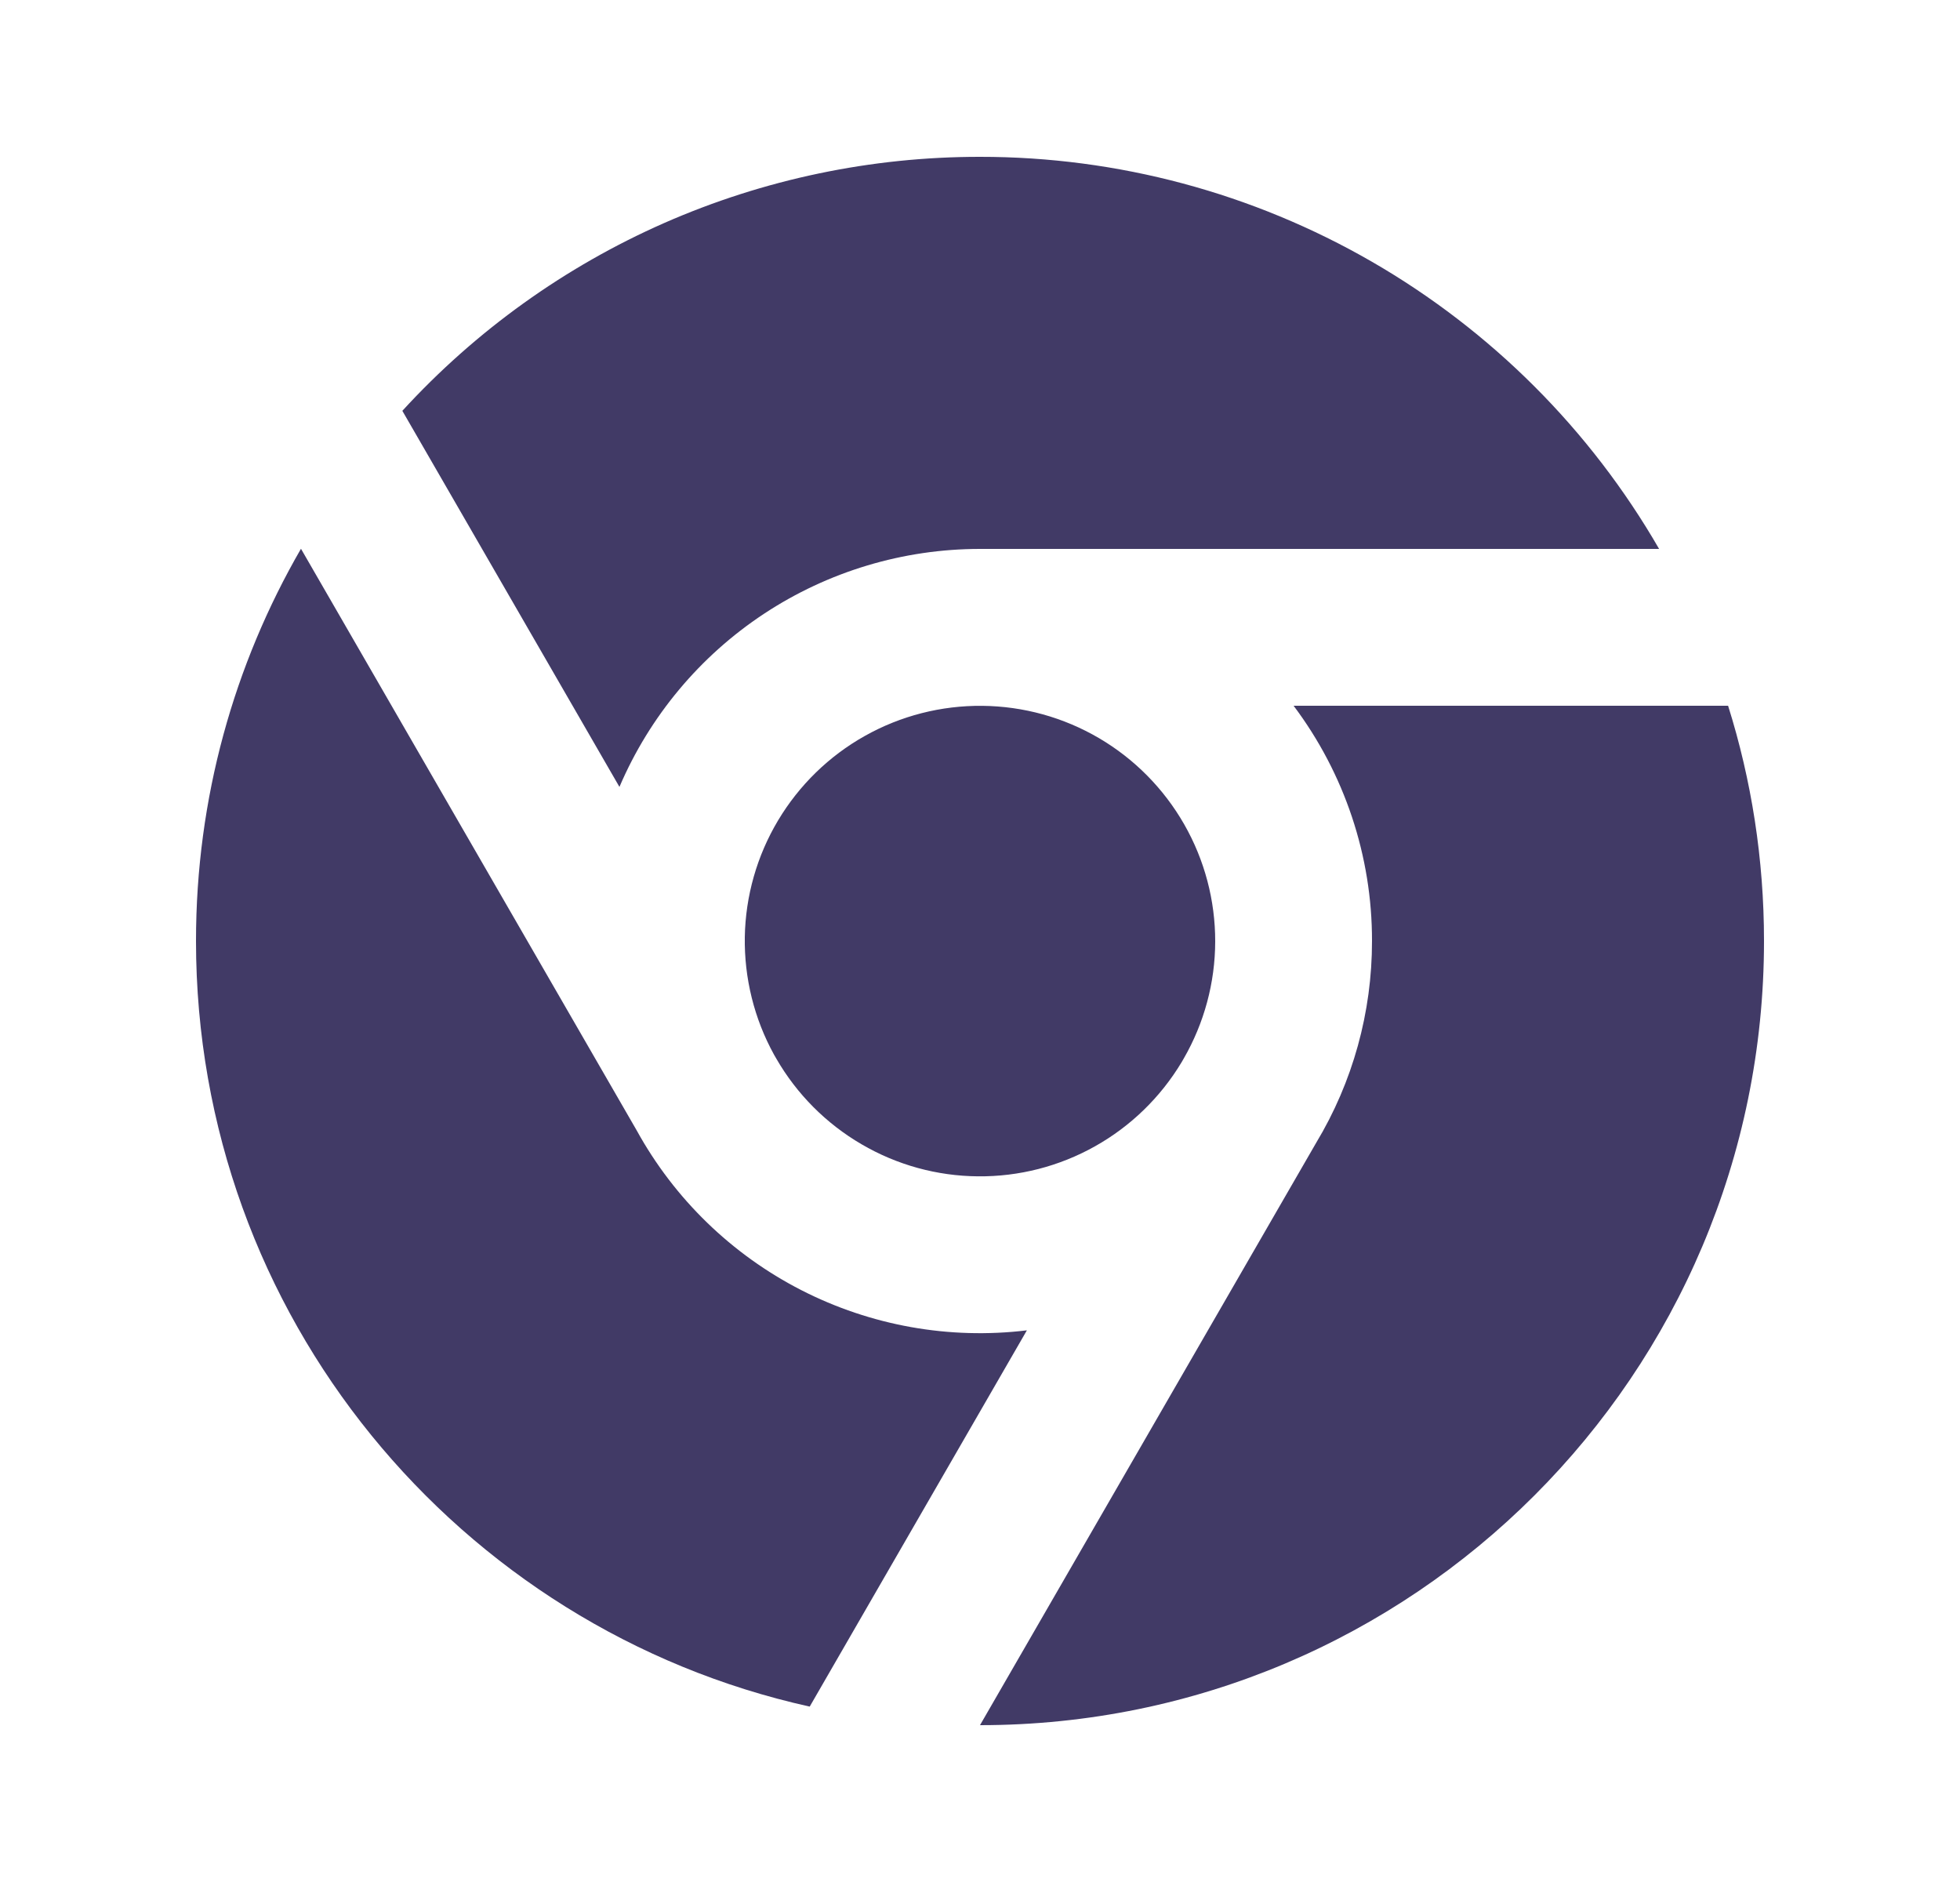 <svg width="25" height="24" viewBox="0 0 25 24" fill="none" xmlns="http://www.w3.org/2000/svg">
<path d="M22.5 12C22.5 10.955 22.34 9.947 22.042 9H16.5C17.15 9.865 17.502 10.918 17.5 12C17.501 12.908 17.255 13.798 16.787 14.575L12.5 22C18.023 22 22.5 17.523 22.5 12Z" fill="#413A66"/>
<path d="M14.018 9.413C13.566 9.148 13.053 9.006 12.529 9.001C12.005 8.996 11.488 9.128 11.031 9.385C10.574 9.641 10.193 10.013 9.924 10.463C9.655 10.913 9.509 11.426 9.5 11.95C9.492 12.474 9.62 12.991 9.873 13.45L9.902 13.5C10.163 13.953 10.538 14.329 10.989 14.592C11.44 14.856 11.952 14.997 12.474 15.001C12.997 15.006 13.511 14.874 13.967 14.618C14.422 14.363 14.803 13.993 15.072 13.545V13.545L15.098 13.5C15.36 13.046 15.499 12.531 15.5 12.007C15.501 11.483 15.365 10.968 15.105 10.513C14.845 10.058 14.47 9.678 14.018 9.413Z" fill="#413A66"/>
<path d="M9.745 7.827C10.562 7.288 11.52 7 12.5 7H21.162C20.284 5.479 19.021 4.217 17.501 3.339C15.98 2.461 14.255 1.999 12.5 2C11.114 1.999 9.743 2.286 8.474 2.843C7.206 3.401 6.068 4.217 5.132 5.239L7.901 10.035C8.286 9.135 8.927 8.367 9.745 7.827ZM10.22 16.452C9.334 15.998 8.603 15.29 8.122 14.417L3.839 6.998C2.987 8.471 2.5 10.178 2.5 12C2.5 16.777 5.85 20.771 10.327 21.763H10.328L13.098 16.965C12.109 17.085 11.107 16.906 10.22 16.452Z" fill="#413A66"/>
</svg>
